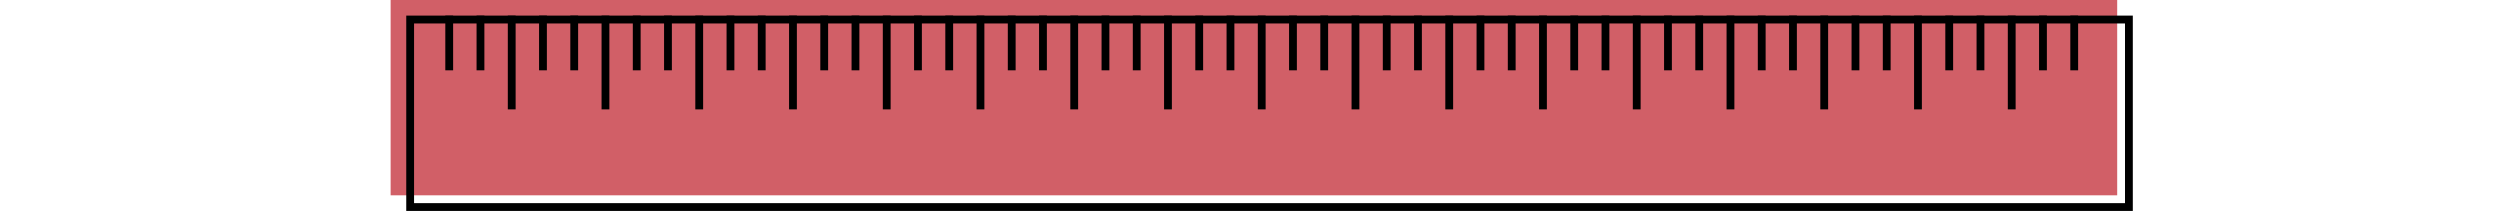 <svg width="320" height="27" viewBox="0 0 320 27" fill="none" xmlns="http://www.w3.org/2000/svg">
<rect x="50" width="221" height="25" fill="#D15F67"/>
<rect x="52.5" y="2.5" width="220" height="24" stroke="black"/>
<line x1="57.5" y1="2" x2="57.5" y2="9" stroke="black"/>
<line x1="73.5" y1="2" x2="73.5" y2="9" stroke="black"/>
<line x1="97.5" y1="2" x2="97.5" y2="9" stroke="black"/>
<line x1="121.5" y1="2" x2="121.5" y2="9" stroke="black"/>
<line x1="145.5" y1="2" x2="145.5" y2="9" stroke="black"/>
<line x1="169.5" y1="2" x2="169.5" y2="9" stroke="black"/>
<line x1="193.5" y1="2" x2="193.5" y2="9" stroke="black"/>
<line x1="217.5" y1="2" x2="217.5" y2="9" stroke="black"/>
<line x1="241.5" y1="2" x2="241.5" y2="9" stroke="black"/>
<line x1="65.5" y1="2" x2="65.5" y2="14" stroke="black"/>
<line x1="89.5" y1="2" x2="89.5" y2="14" stroke="black"/>
<line x1="113.5" y1="2" x2="113.5" y2="14" stroke="black"/>
<line x1="137.5" y1="2" x2="137.5" y2="14" stroke="black"/>
<line x1="161.5" y1="2" x2="161.5" y2="14" stroke="black"/>
<line x1="185.5" y1="2" x2="185.5" y2="14" stroke="black"/>
<line x1="209.5" y1="2" x2="209.5" y2="14" stroke="black"/>
<line x1="233.5" y1="2" x2="233.5" y2="14" stroke="black"/>
<line x1="81.5" y1="2" x2="81.5" y2="9" stroke="black"/>
<line x1="105.5" y1="2" x2="105.5" y2="9" stroke="black"/>
<line x1="129.5" y1="2" x2="129.5" y2="9" stroke="black"/>
<line x1="153.5" y1="2" x2="153.5" y2="9" stroke="black"/>
<line x1="177.5" y1="2" x2="177.5" y2="9" stroke="black"/>
<line x1="201.5" y1="2" x2="201.5" y2="9" stroke="black"/>
<line x1="225.5" y1="2" x2="225.5" y2="9" stroke="black"/>
<line x1="249.5" y1="2" x2="249.5" y2="9" stroke="black"/>
<line x1="261.5" y1="2" x2="261.5" y2="9" stroke="black"/>
<line x1="61.5" y1="2" x2="61.5" y2="9" stroke="black"/>
<line x1="77.5" y1="2" x2="77.5" y2="14" stroke="black"/>
<line x1="101.5" y1="2" x2="101.5" y2="14" stroke="black"/>
<line x1="125.5" y1="2" x2="125.5" y2="14" stroke="black"/>
<line x1="149.5" y1="2" x2="149.5" y2="14" stroke="black"/>
<line x1="173.5" y1="2" x2="173.5" y2="14" stroke="black"/>
<line x1="197.5" y1="2" x2="197.5" y2="14" stroke="black"/>
<line x1="221.5" y1="2" x2="221.5" y2="14" stroke="black"/>
<line x1="245.5" y1="2" x2="245.5" y2="14" stroke="black"/>
<line x1="257.5" y1="2" x2="257.5" y2="14" stroke="black"/>
<line x1="69.5" y1="2" x2="69.5" y2="9" stroke="black"/>
<line x1="93.5" y1="2" x2="93.5" y2="9" stroke="black"/>
<line x1="117.5" y1="2" x2="117.5" y2="9" stroke="black"/>
<line x1="141.5" y1="2" x2="141.5" y2="9" stroke="black"/>
<line x1="165.5" y1="2" x2="165.5" y2="9" stroke="black"/>
<line x1="189.5" y1="2" x2="189.5" y2="9" stroke="black"/>
<line x1="213.5" y1="2" x2="213.5" y2="9" stroke="black"/>
<line x1="237.5" y1="2" x2="237.5" y2="9" stroke="black"/>
<line x1="85.5" y1="2" x2="85.5" y2="9" stroke="black"/>
<line x1="109.5" y1="2" x2="109.5" y2="9" stroke="black"/>
<line x1="133.5" y1="2" x2="133.5" y2="9" stroke="black"/>
<line x1="157.5" y1="2" x2="157.5" y2="9" stroke="black"/>
<line x1="181.5" y1="2" x2="181.5" y2="9" stroke="black"/>
<line x1="205.5" y1="2" x2="205.5" y2="9" stroke="black"/>
<line x1="229.5" y1="2" x2="229.5" y2="9" stroke="black"/>
<line x1="253.5" y1="2" x2="253.5" y2="9" stroke="black"/>
<line x1="265.5" y1="2" x2="265.5" y2="9" stroke="black"/>
</svg>
